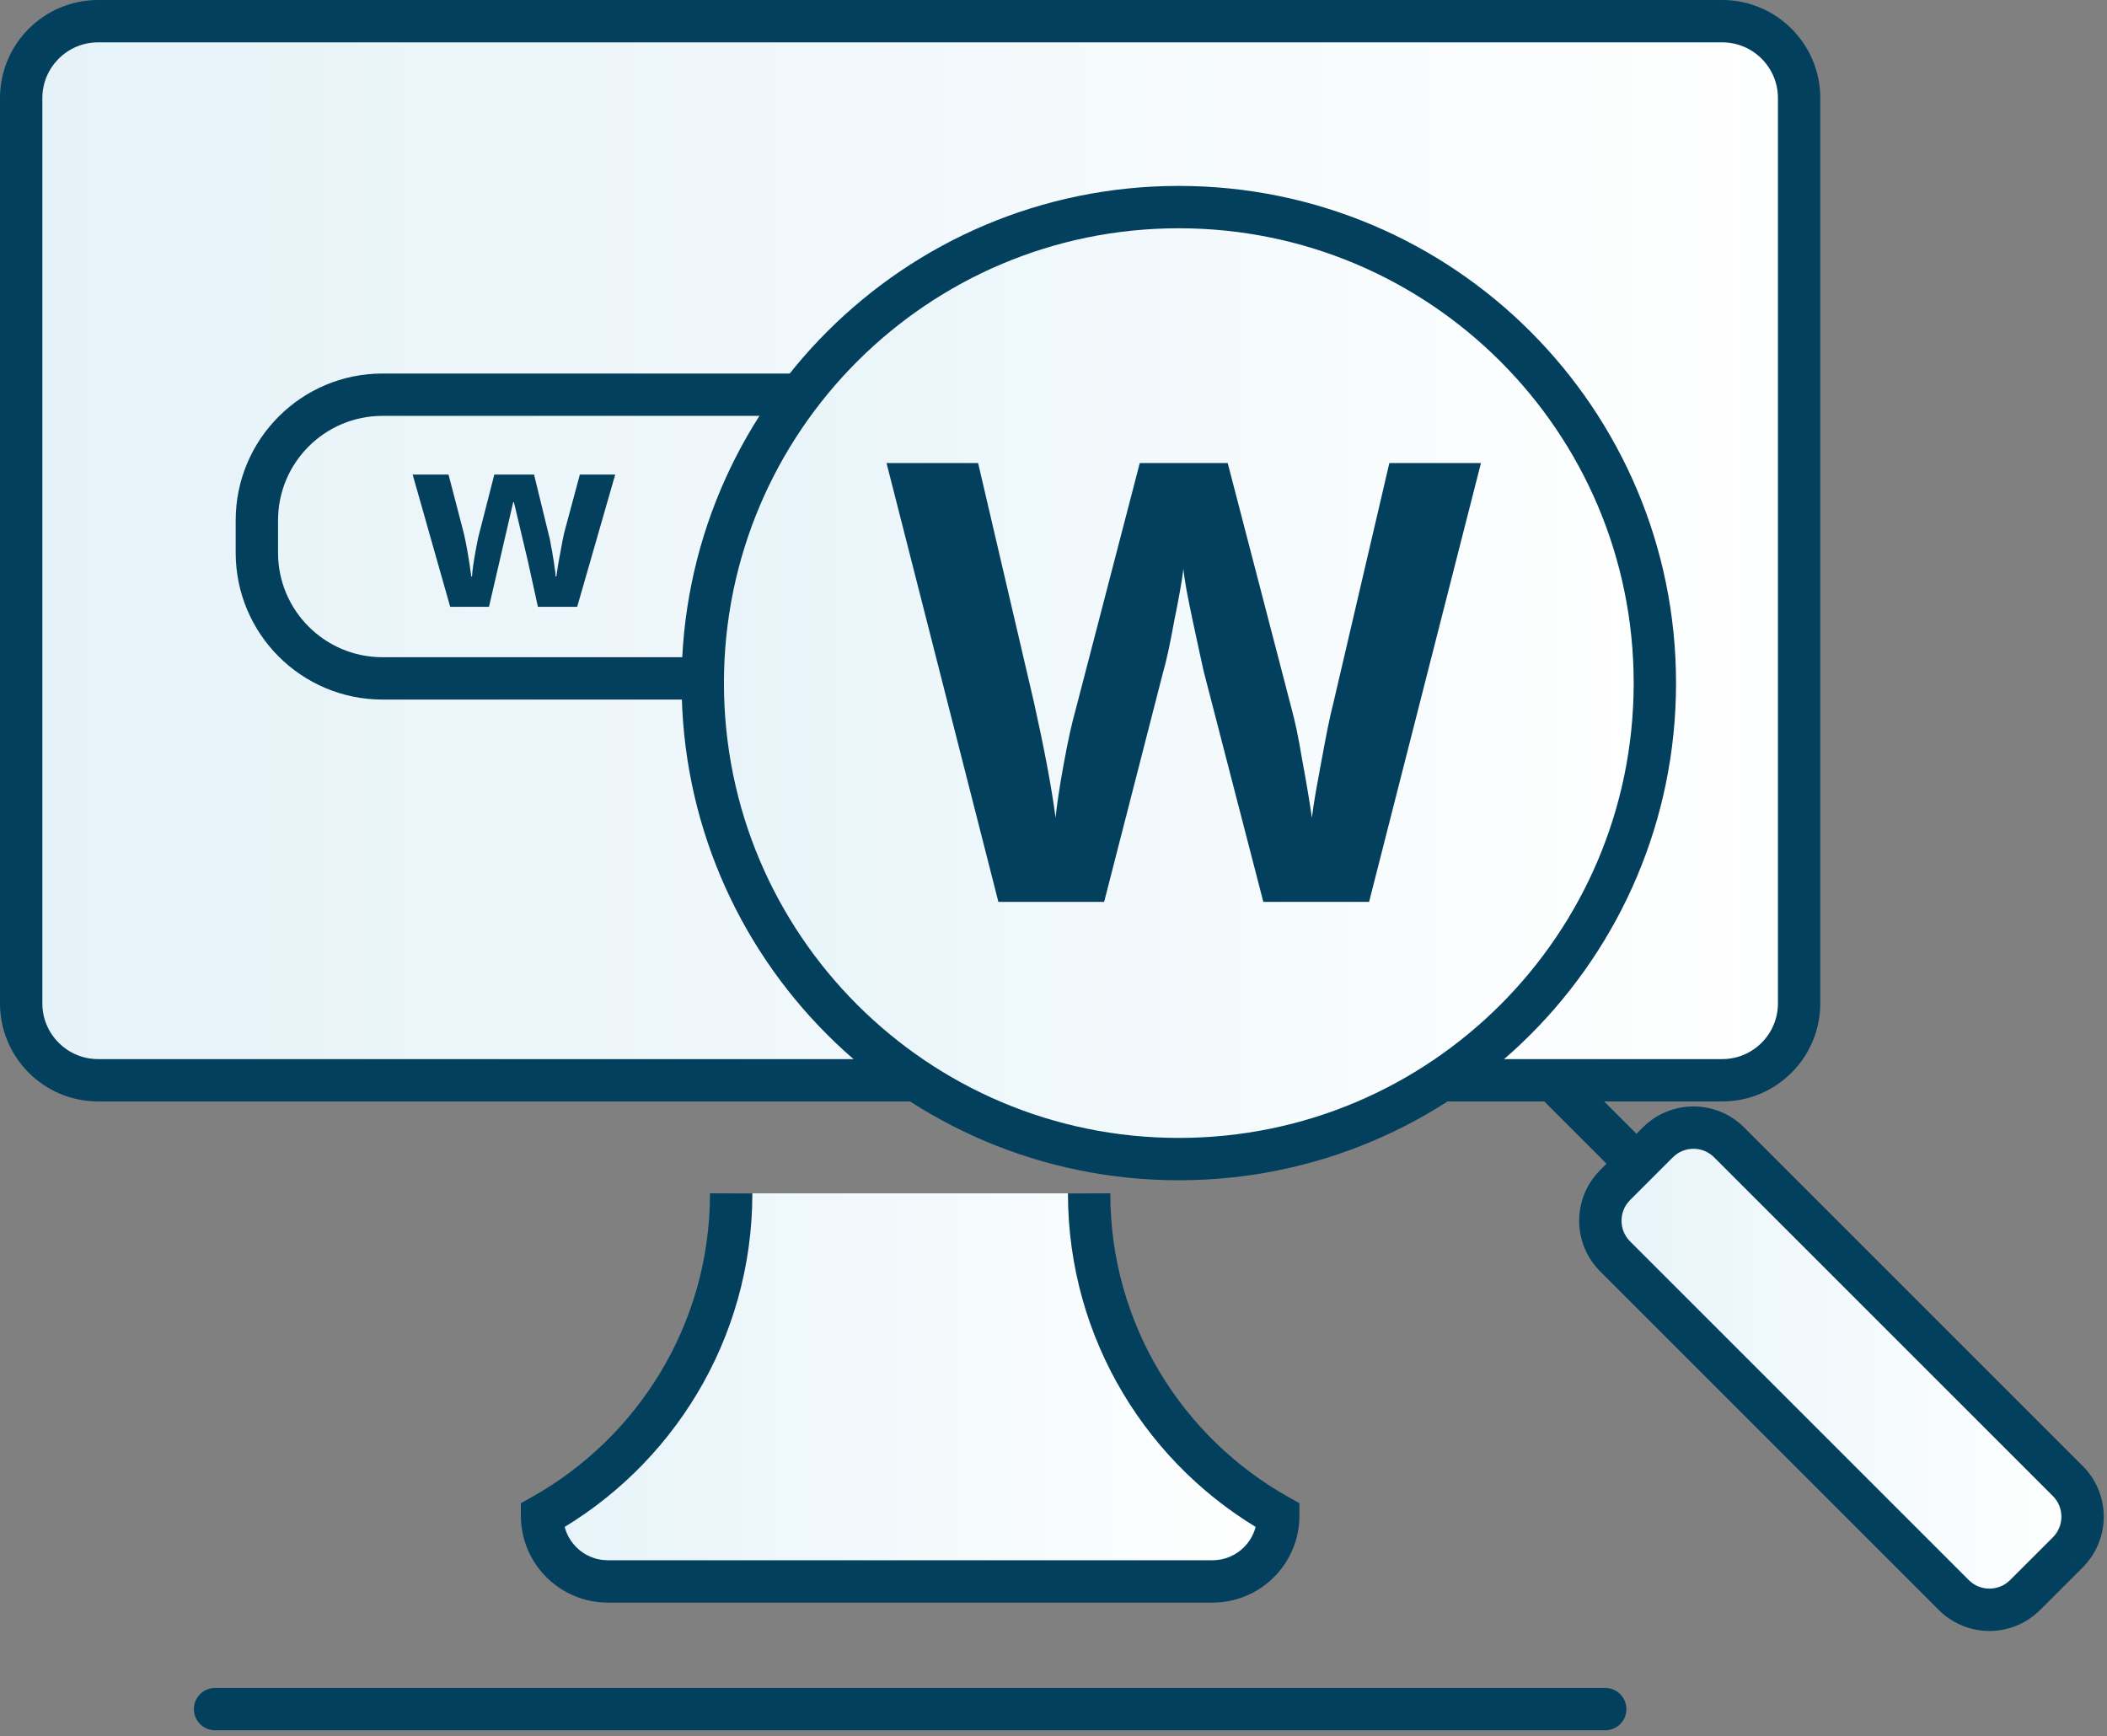 <?xml version="1.0" encoding="UTF-8" standalone="no"?><!DOCTYPE svg PUBLIC "-//W3C//DTD SVG 1.1//EN" "http://www.w3.org/Graphics/SVG/1.1/DTD/svg11.dtd"><svg width="100%" height="100%" viewBox="0 0 199 164" version="1.1" xmlns="http://www.w3.org/2000/svg" xmlns:xlink="http://www.w3.org/1999/xlink" xml:space="preserve" xmlns:serif="http://www.serif.com/" style="fill-rule:evenodd;clip-rule:evenodd;stroke-linejoin:round;stroke-miterlimit:2;"><rect x="0" y="0" width="199" height="164" fill="#808080" stroke="none"/><path d="M162.654,102.039l-153.386,0c-4.014,0 -7.268,-3.254 -7.268,-7.268l0,-85.503c0,-4.014 3.254,-7.268 7.268,-7.268l153.386,0c4.013,0 7.267,3.254 7.267,7.268l0,85.503c0,4.014 -3.254,7.268 -7.267,7.268Z" style="fill:url(#_Linear1);"/><path d="M162.654,104.038l0,-3.999l-153.386,0c-1.461,-0.001 -2.765,-0.587 -3.725,-1.543c-0.956,-0.96 -1.542,-2.264 -1.543,-3.725l0,-85.503c0.001,-1.461 0.587,-2.765 1.543,-3.725c0.96,-0.956 2.264,-1.542 3.725,-1.543l153.386,0c1.461,0.001 2.765,0.587 3.725,1.543c0.956,0.96 1.541,2.264 1.542,3.725l0,85.503c-0.001,1.461 -0.586,2.765 -1.542,3.725c-0.96,0.956 -2.264,1.542 -3.725,1.543l0,3.999c5.119,-0.001 9.266,-4.148 9.267,-9.267l0,-85.503c-0.001,-5.119 -4.148,-9.266 -9.267,-9.268l-153.386,0c-5.119,0.002 -9.266,4.149 -9.268,9.268l0,85.503c0.002,5.119 4.149,9.266 9.268,9.267l153.386,0Z" style="fill:#03405e;fill-rule:nonzero;"/><path d="M69.058,112.718c0,13.082 -7.207,24.475 -17.864,30.442c0,3.434 2.784,6.217 6.218,6.217l57.098,0c3.434,0 6.218,-2.783 6.218,-6.217c-10.657,-5.967 -17.864,-17.36 -17.864,-30.442l-33.806,0Z" style="fill:url(#_Linear2);"/><path d="M67.058,112.718c0.001,12.334 -6.792,23.066 -16.841,28.697l-1.023,0.572l0,1.173c0.001,4.539 3.679,8.216 8.218,8.217l57.098,0c4.539,-0.001 8.217,-3.677 8.218,-8.217l0,-1.173l-1.023,-0.572c-10.05,-5.631 -16.842,-16.363 -16.841,-28.697l-4,0c0.001,13.83 7.622,25.883 18.887,32.187l0.977,-1.745l-2,0c-0.001,1.171 -0.469,2.213 -1.235,2.982c-0.77,0.766 -1.812,1.234 -2.983,1.235l-57.098,0c-1.171,-0.001 -2.213,-0.469 -2.982,-1.235c-0.767,-0.769 -1.235,-1.811 -1.236,-2.982l-2,0l0.977,1.745c11.264,-6.304 18.886,-18.357 18.887,-32.187l-4,0Z" style="fill:#03405e;fill-rule:nonzero;"/><path d="M20.311,163.436l131.3,0c1.104,0 2,-0.895 2,-2c0,-1.105 -0.896,-2 -2,-2l-131.3,0c-1.105,0 -2,0.895 -2,2c0,1.105 0.895,2 2,2Z" style="fill:#03405e;fill-rule:nonzero;"/><path d="M136.544,66.078l0,-4l-100.415,0c-2.732,-0.001 -5.186,-1.102 -6.979,-2.891c-1.789,-1.793 -2.889,-4.247 -2.89,-6.979l0,-3.057c0.001,-2.732 1.101,-5.186 2.89,-6.979c1.793,-1.789 4.247,-2.889 6.979,-2.89l100.415,0c2.732,0.001 5.187,1.101 6.98,2.891c1.789,1.792 2.89,4.247 2.891,6.978l0,3.057c-0.001,2.732 -1.102,5.186 -2.891,6.979c-1.793,1.789 -4.248,2.89 -6.98,2.891l0,4c7.661,-0.002 13.869,-6.209 13.871,-13.87l0,-3.057c-0.002,-7.66 -6.21,-13.868 -13.871,-13.869l-100.415,0c-7.661,0.001 -13.868,6.209 -13.869,13.869l0,3.057c0.001,7.66 6.208,13.868 13.869,13.87l100.415,0Z" style="fill:#03405e;fill-rule:nonzero;"/><path d="M156.297,64.523c0,24.831 -20.13,44.961 -44.962,44.961c-24.831,0 -44.961,-20.13 -44.961,-44.961c0,-24.832 20.13,-44.962 44.961,-44.962c24.832,0 44.962,20.13 44.962,44.962Z" style="fill:url(#_Linear3);"/><path d="M158.297,64.523l-4,0c-0.001,11.869 -4.805,22.597 -12.583,30.378c-7.781,7.777 -18.508,12.582 -30.379,12.583c-11.869,-0.001 -22.597,-4.806 -30.378,-12.583c-7.778,-7.781 -12.582,-18.509 -12.583,-30.378c0.001,-11.87 4.806,-22.598 12.583,-30.379c7.781,-7.778 18.509,-12.582 30.378,-12.583c11.871,0.001 22.598,4.805 30.379,12.583c7.778,7.781 12.582,18.509 12.583,30.379l4,0c-0.001,-25.937 -21.024,-46.961 -46.962,-46.962c-25.936,0.001 -46.96,21.025 -46.961,46.962c0.001,25.936 21.025,46.96 46.961,46.961c25.938,-0.001 46.961,-21.025 46.962,-46.961Z" style="fill:#03405e;fill-rule:nonzero;"/><path d="M144.73,102.921l44.236,44.237l2.829,-2.829l-44.237,-44.236" style="fill:#03405e;fill-rule:nonzero;"/><path d="M195.299,146.626l-4.036,4.036c-1.858,1.859 -4.873,1.859 -6.732,0l-31.989,-31.989c-1.859,-1.859 -1.859,-4.874 0,-6.732l4.036,-4.036c1.859,-1.86 4.874,-1.86 6.733,0l31.988,31.988c1.86,1.859 1.86,4.874 0,6.733Z" style="fill:url(#_Linear4);"/><path d="M195.299,146.626l-1.414,-1.414l-4.036,4.035c-0.544,0.543 -1.239,0.807 -1.952,0.809c-0.713,-0.002 -1.408,-0.266 -1.952,-0.809l-31.988,-31.988c-0.543,-0.544 -0.807,-1.239 -0.809,-1.952c0.002,-0.714 0.266,-1.408 0.808,-1.951l4.036,-4.037c0.544,-0.543 1.239,-0.807 1.952,-0.809c0.714,0.002 1.408,0.266 1.953,0.809l31.988,31.988c0.543,0.545 0.807,1.239 0.809,1.953c-0.002,0.713 -0.266,1.408 -0.809,1.952l1.414,1.414l1.415,1.415c1.316,-1.315 1.982,-3.058 1.98,-4.781c0.002,-1.724 -0.664,-3.466 -1.98,-4.781l-31.989,-31.988c-1.315,-1.317 -3.057,-1.983 -4.781,-1.981c-1.723,-0.002 -3.466,0.664 -4.781,1.981l-4.035,4.036c-1.316,1.314 -1.982,3.056 -1.98,4.78c-0.002,1.723 0.664,3.465 1.98,4.78l31.989,31.989c1.315,1.316 3.057,1.982 4.78,1.98c1.724,0.002 3.466,-0.664 4.781,-1.981l4.035,-4.034l-1.414,-1.415Z" style="fill:#03405e;fill-rule:nonzero;"/><path d="M139.872,43.736l-8.651,0l-5.283,22.643c-0.349,1.336 -0.697,3.135 -1.103,5.342c-0.407,2.206 -0.755,4.006 -0.929,5.515c-0.232,-1.567 -0.523,-3.367 -0.929,-5.515c-0.349,-2.149 -0.697,-3.716 -0.987,-4.761l-6.038,-23.224l-8.303,0l-6.038,23.224c-0.348,1.219 -0.755,3.019 -1.161,5.283c-0.407,2.206 -0.639,3.89 -0.755,4.993c-0.407,-3.077 -1.103,-6.677 -2.032,-10.857l-5.284,-22.643l-8.65,0l10.566,41.454l9.987,0l5.573,-21.714c0.291,-0.987 0.639,-2.554 1.045,-4.819c0.465,-2.264 0.755,-3.948 0.871,-4.935c0.058,0.813 0.349,2.439 0.871,4.877c0.523,2.439 0.871,4.064 1.045,4.819l5.632,21.772l9.986,0l10.567,-41.454Z" style="fill:#03405e;fill-rule:nonzero;"/><path d="M54.513,57.319l3.593,-12.494l-3.341,0l-1.488,5.538c-0.068,0.32 -0.206,0.961 -0.366,1.899c-0.183,0.916 -0.297,1.671 -0.366,2.197l-0.069,0c0,-0.206 -0.023,-0.48 -0.091,-0.824c-0.046,-0.366 -0.092,-0.709 -0.16,-1.075c-0.046,-0.366 -0.115,-0.687 -0.183,-1.007c-0.046,-0.32 -0.092,-0.572 -0.138,-0.732l-1.464,-5.996l-3.753,0l-1.533,5.996l-0.183,0.938c-0.229,1.236 -0.366,2.128 -0.389,2.7l-0.069,0c-0.229,-1.739 -0.48,-3.112 -0.709,-4.096l-1.442,-5.538l-3.387,0l3.547,12.494l3.662,0l2.288,-9.885l0.068,0l1.305,5.515l0.961,4.37l3.707,0Z" style="fill:#03405e;fill-rule:nonzero;"/><defs><linearGradient id="_Linear1" x1="0" y1="0" x2="1" y2="0" gradientUnits="userSpaceOnUse" gradientTransform="matrix(167.921,0,0,167.921,2,52.019)"><stop offset="0" style="stop-color:#e5f2f8;stop-opacity:1"/><stop offset="1" style="stop-color:#fff;stop-opacity:1"/></linearGradient><linearGradient id="_Linear2" x1="0" y1="0" x2="1" y2="0" gradientUnits="userSpaceOnUse" gradientTransform="matrix(69.533,0,0,69.533,51.194,131.048)"><stop offset="0" style="stop-color:#e7f4f9;stop-opacity:1"/><stop offset="1" style="stop-color:#fff;stop-opacity:1"/></linearGradient><linearGradient id="_Linear3" x1="0" y1="0" x2="1" y2="0" gradientUnits="userSpaceOnUse" gradientTransform="matrix(89.923,0,0,89.923,66.374,64.523)"><stop offset="0" style="stop-color:#e7f4f9;stop-opacity:1"/><stop offset="1" style="stop-color:#fff;stop-opacity:1"/></linearGradient><linearGradient id="_Linear4" x1="0" y1="0" x2="1" y2="0" gradientUnits="userSpaceOnUse" gradientTransform="matrix(45.546,0,0,45.546,151.148,129.283)"><stop offset="0" style="stop-color:#e7f4f9;stop-opacity:1"/><stop offset="1" style="stop-color:#fff;stop-opacity:1"/></linearGradient></defs></svg>